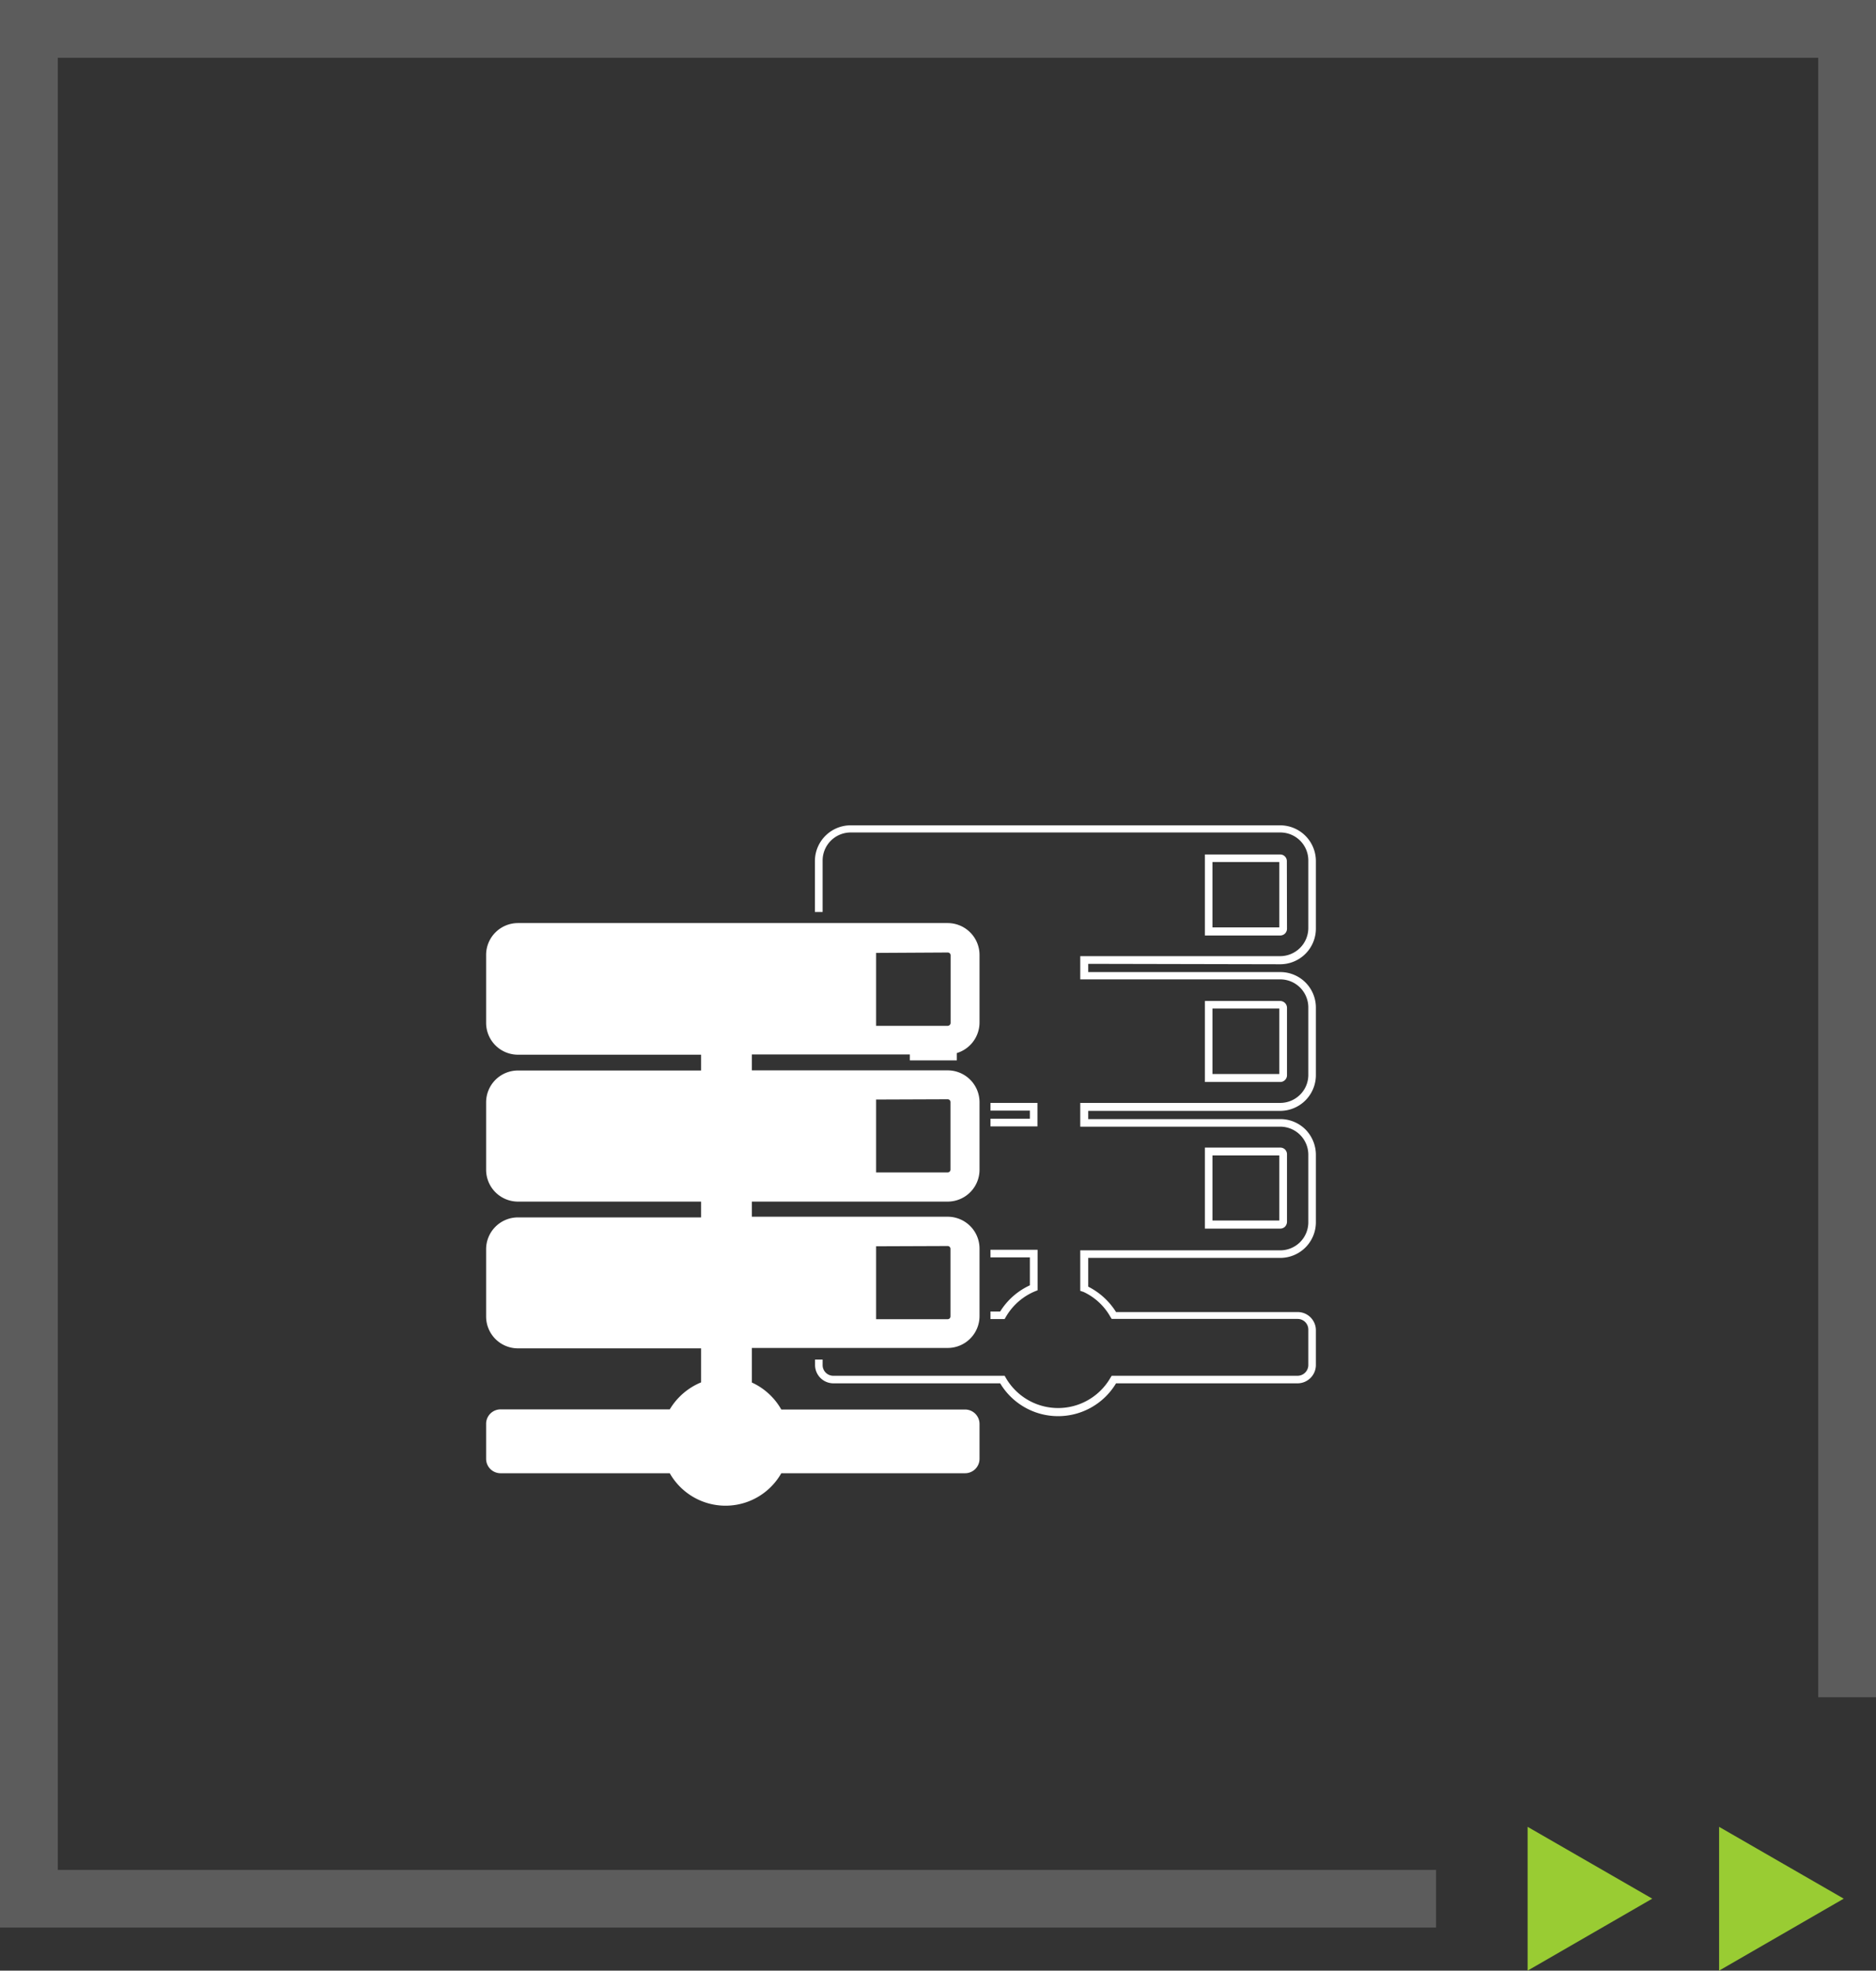 <svg xmlns="http://www.w3.org/2000/svg" viewBox="0 0 138.93 145.96"><rect x="0" y="0" width="138.93" height="145.96" fill="#333333" stroke="none"/><defs><style>.cls-1,.cls-3{fill:#fff;}.cls-1{opacity:0.2;}.cls-2{fill:#9c3;}</style></defs><g id="map"><polygon class="cls-1" points="138.93 0 138.93 125.71 134.65 125.71 134.65 4.28 4.28 4.28 4.28 138.5 106.35 138.5 106.35 142.77 0 142.77 0 0 138.93 0"/><polygon class="cls-2" points="122.36 140.63 113.13 135.31 113.13 145.96 122.36 140.63"/><polygon class="cls-2" points="136.54 140.63 127.31 135.31 127.31 145.96 136.54 140.63"/><path class="cls-3" d="M95.3,63.78a.49.49,0,0,0-.5-.49H89.23v6h5.58a.5.5,0,0,0,.5-.5Zm-5.51,4.91V63.85h4.95v4.84Z"/><polygon class="cls-3" points="70.86 76.8 70.86 78.54 67.38 78.54 67.38 77.97 70.29 77.97 70.29 77.37 67.38 77.37 67.38 76.8 70.86 76.8"/><path class="cls-3" d="M94.81,74.14H89.23v6h5.58a.5.5,0,0,0,.5-.49v-5A.51.51,0,0,0,94.81,74.14Zm-.07,5.41H89.79V74.7h4.95Z"/><path class="cls-3" d="M94.81,85H89.23v6h5.58a.5.5,0,0,0,.35-.14.53.53,0,0,0,.15-.36v-5A.49.49,0,0,0,94.81,85Zm-.07,5.4H89.79V85.58h4.95Z"/><path class="cls-3" d="M76.84,92.57v3l-.18.07a4.49,4.49,0,0,0-2.18,1.92l-.08.14H73.35v-.56h.72a5.1,5.1,0,0,1,2.2-1.94V93.13H73.35v-.56Z"/><polygon class="cls-3" points="76.83 81.69 76.83 83.43 73.35 83.43 73.35 82.86 76.27 82.86 76.27 82.26 73.35 82.26 73.35 81.69 76.83 81.69"/><path class="cls-3" d="M80.59,71.39V72H94.81a2.63,2.63,0,0,1,2.64,2.64v5a2.65,2.65,0,0,1-2.64,2.64H80.59v.61H94.81a2.63,2.63,0,0,1,1.87.77,2.68,2.68,0,0,1,.77,1.87v5a2.64,2.64,0,0,1-2.64,2.64H80.59v2.13a5.18,5.18,0,0,1,2.06,1.88H96.1a1.35,1.35,0,0,1,1.35,1.35v2.57a1.36,1.36,0,0,1-1.35,1.36H82.65a5,5,0,0,1-8.58,0H61.72a1.36,1.36,0,0,1-1.36-1.35v-.41h.56v.41a.79.79,0,0,0,.8.79H74.4l.08.14a4.47,4.47,0,0,0,7.76,0l.09-.14H96.1a.8.8,0,0,0,.79-.8V98.48a.79.79,0,0,0-.79-.79H82.33l-.09-.14a4.43,4.43,0,0,0-2-1.86L80,95.61v-3H94.81a2.08,2.08,0,0,0,2.08-2.08v-5a2.08,2.08,0,0,0-2.08-2.08H80V81.69H94.81a2.08,2.08,0,0,0,1.47-.61,2.06,2.06,0,0,0,.61-1.46v-5a2.08,2.08,0,0,0-2.08-2.08H80V70.82H94.81a2.09,2.09,0,0,0,2.08-2.08v-5a2.07,2.07,0,0,0-2.09-2.08H63a2.08,2.08,0,0,0-2.08,2.08v3.81h-.57V63.77A2.65,2.65,0,0,1,63,61.13H94.81a2.65,2.65,0,0,1,2.64,2.65v5a2.64,2.64,0,0,1-2.64,2.64Z"/><path class="cls-3" d="M72.54,105.47a1.07,1.07,0,0,0-1.08-1.07H57.86a4.79,4.79,0,0,0-2.18-2V99.84h14.5a2.36,2.36,0,0,0,2.36-2.36v-5a2.36,2.36,0,0,0-2.36-2.36H55.68V89h14.5a2.36,2.36,0,0,0,2.36-2.36v-5a2.36,2.36,0,0,0-2.36-2.36H55.68V78.1h14.5a2.37,2.37,0,0,0,2.36-2.37v-5a2.36,2.36,0,0,0-2.36-2.36H38.35A2.36,2.36,0,0,0,36,70.76v5a2.36,2.36,0,0,0,2.36,2.36H51.92v1.17H38.35A2.36,2.36,0,0,0,36,81.63v5A2.36,2.36,0,0,0,38.35,89H51.92v1.17H38.35A2.36,2.36,0,0,0,36,92.51v5a2.36,2.36,0,0,0,2.36,2.36H51.92v2.52a4.86,4.86,0,0,0-2.32,2H37.08A1.07,1.07,0,0,0,36,105.48v2.57a1.07,1.07,0,0,0,1.07,1.07H49.6a4.75,4.75,0,0,0,8.26,0h13.6a1.07,1.07,0,0,0,1.08-1.07ZM70.18,92.29a.21.21,0,0,1,.21.21v5a.21.21,0,0,1-.21.21h-5.3v-5.4Zm0-10.87a.21.21,0,0,1,.21.21v5a.21.21,0,0,1-.21.21h-5.3v-5.4Zm0-10.87a.21.21,0,0,1,.22.21v5a.22.22,0,0,1-.22.22H64.88v-5.4Z"/></g></svg>